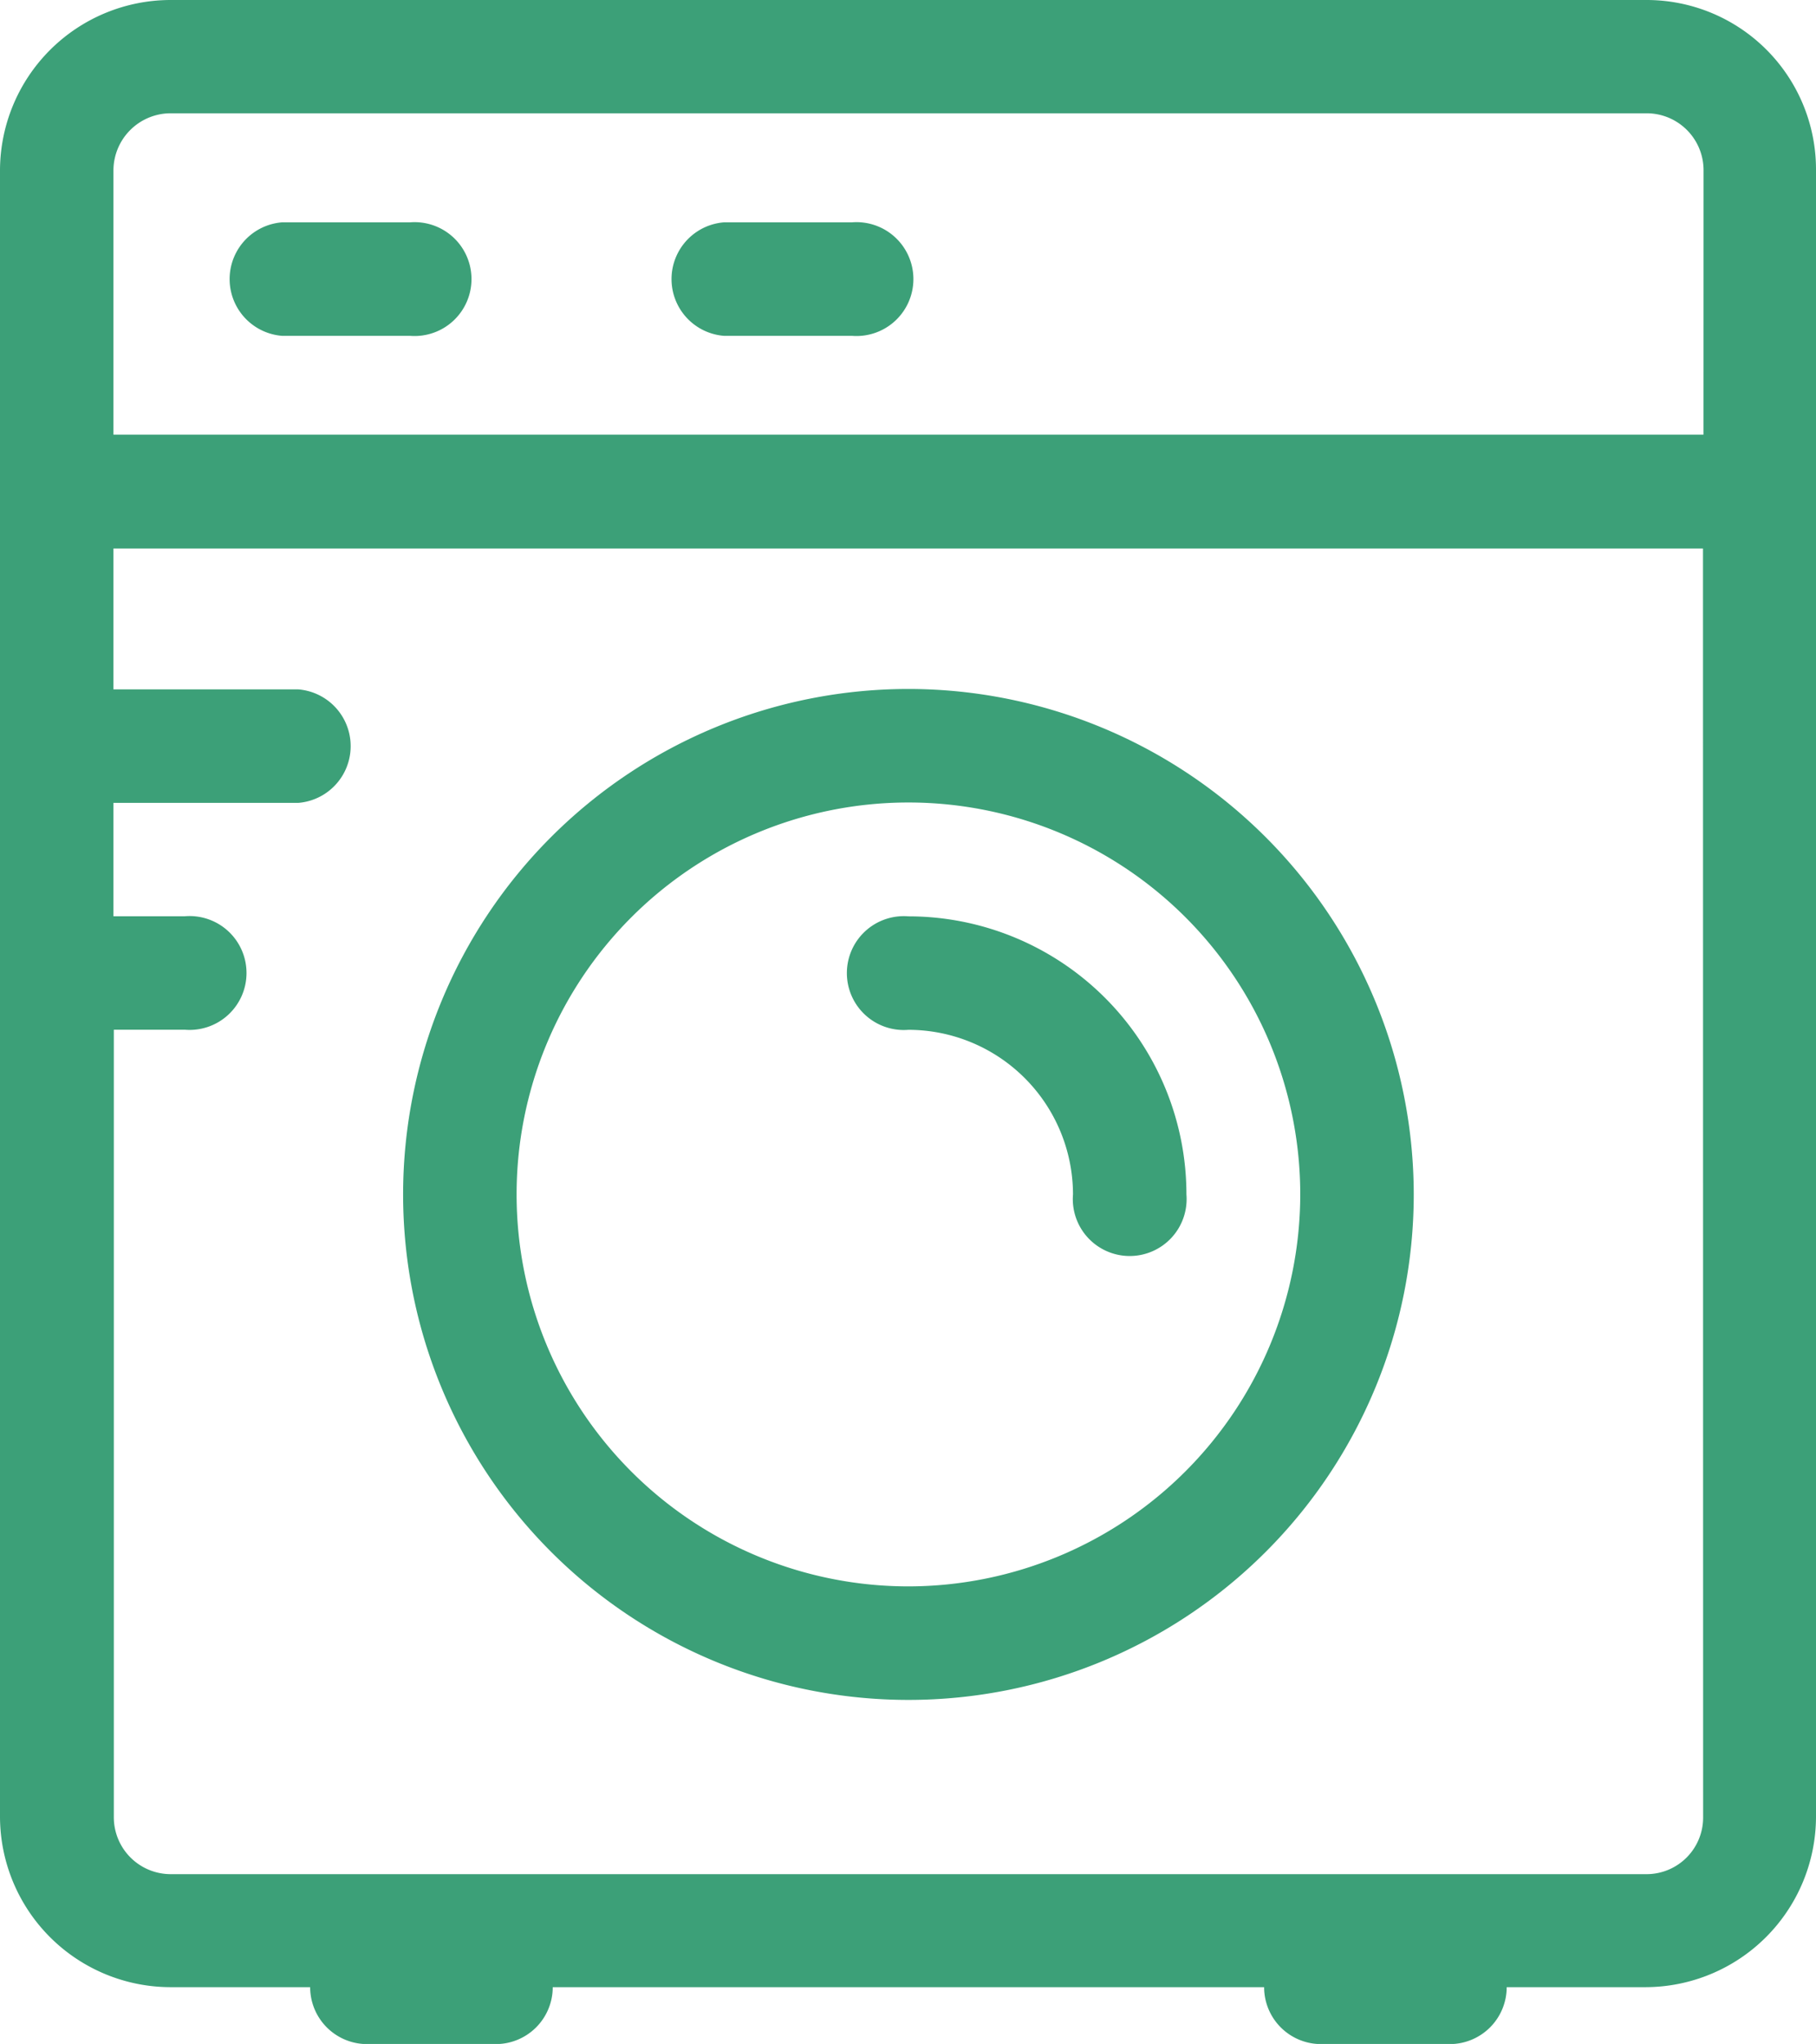 <svg xmlns="http://www.w3.org/2000/svg" width="38.292" height="43.085" viewBox="0 0 38.292 43.085">
  <g id="servIcon17" transform="translate(13.815 6.165)">
    <g id="Icon" transform="translate(-13.815 -6.165)">
      <path id="Path_130055" data-name="Path 130055" d="M34.712,0H3.6A3.6,3.6,0,0,0,0,3.588V38.3a3.6,3.6,0,0,0,3.588,3.588H6.54a1.2,1.2,0,0,0,1.2,1.2h2.715a1.2,1.2,0,0,0,1.2-1.2h15a1.2,1.2,0,0,0,1.2,1.2h2.715a1.2,1.2,0,0,0,1.2-1.2H34.7A3.6,3.6,0,0,0,38.292,38.3V3.588A3.572,3.572,0,0,0,34.712,0m1.2,38.318a1.193,1.193,0,0,1-1.2,1.188H3.6a1.2,1.2,0,0,1-1.2-1.2v-16.6H3.9a1.2,1.2,0,1,0,0-2.392H2.392V16.924h3.9a1.2,1.2,0,0,0,0-2.392h-3.9V11.562H35.909Zm.008-29.156H2.392V3.588a1.208,1.208,0,0,1,1.2-1.2H34.721a1.2,1.2,0,0,1,1.2,1.2Z" fill="#3ca078"/>
      <path id="Path_130056" data-name="Path 130056" d="M168.481,269.66a10.655,10.655,0,1,0,10.655,10.655,10.662,10.662,0,0,0-10.655-10.655m0,18.917a8.262,8.262,0,1,1,8.262-8.262,8.272,8.272,0,0,1-8.262,8.262" transform="translate(-149.326 -255.137)" fill="#3ca078"/>
      <path id="Path_130057" data-name="Path 130057" d="M334.647,358.653a1.2,1.2,0,1,0,0,2.392,3.474,3.474,0,0,1,3.47,3.47,1.2,1.2,0,1,0,2.392,0,5.863,5.863,0,0,0-5.862-5.862" transform="translate(-315.492 -339.337)" fill="#3ca078"/>
      <path id="Path_130058" data-name="Path 130058" d="M92.1,87.1H89.4a1.2,1.2,0,0,0,0,2.392h2.7a1.2,1.2,0,1,0,0-2.392" transform="translate(-83.456 -82.413)" fill="#3ca078"/>
      <path id="Path_130059" data-name="Path 130059" d="M265.2,87.1h-2.7a1.2,1.2,0,0,0,0,2.392h2.7a1.2,1.2,0,1,0,0-2.392" transform="translate(-247.238 -82.413)" fill="#3ca078"/>
    </g>
  </g>
</svg>
